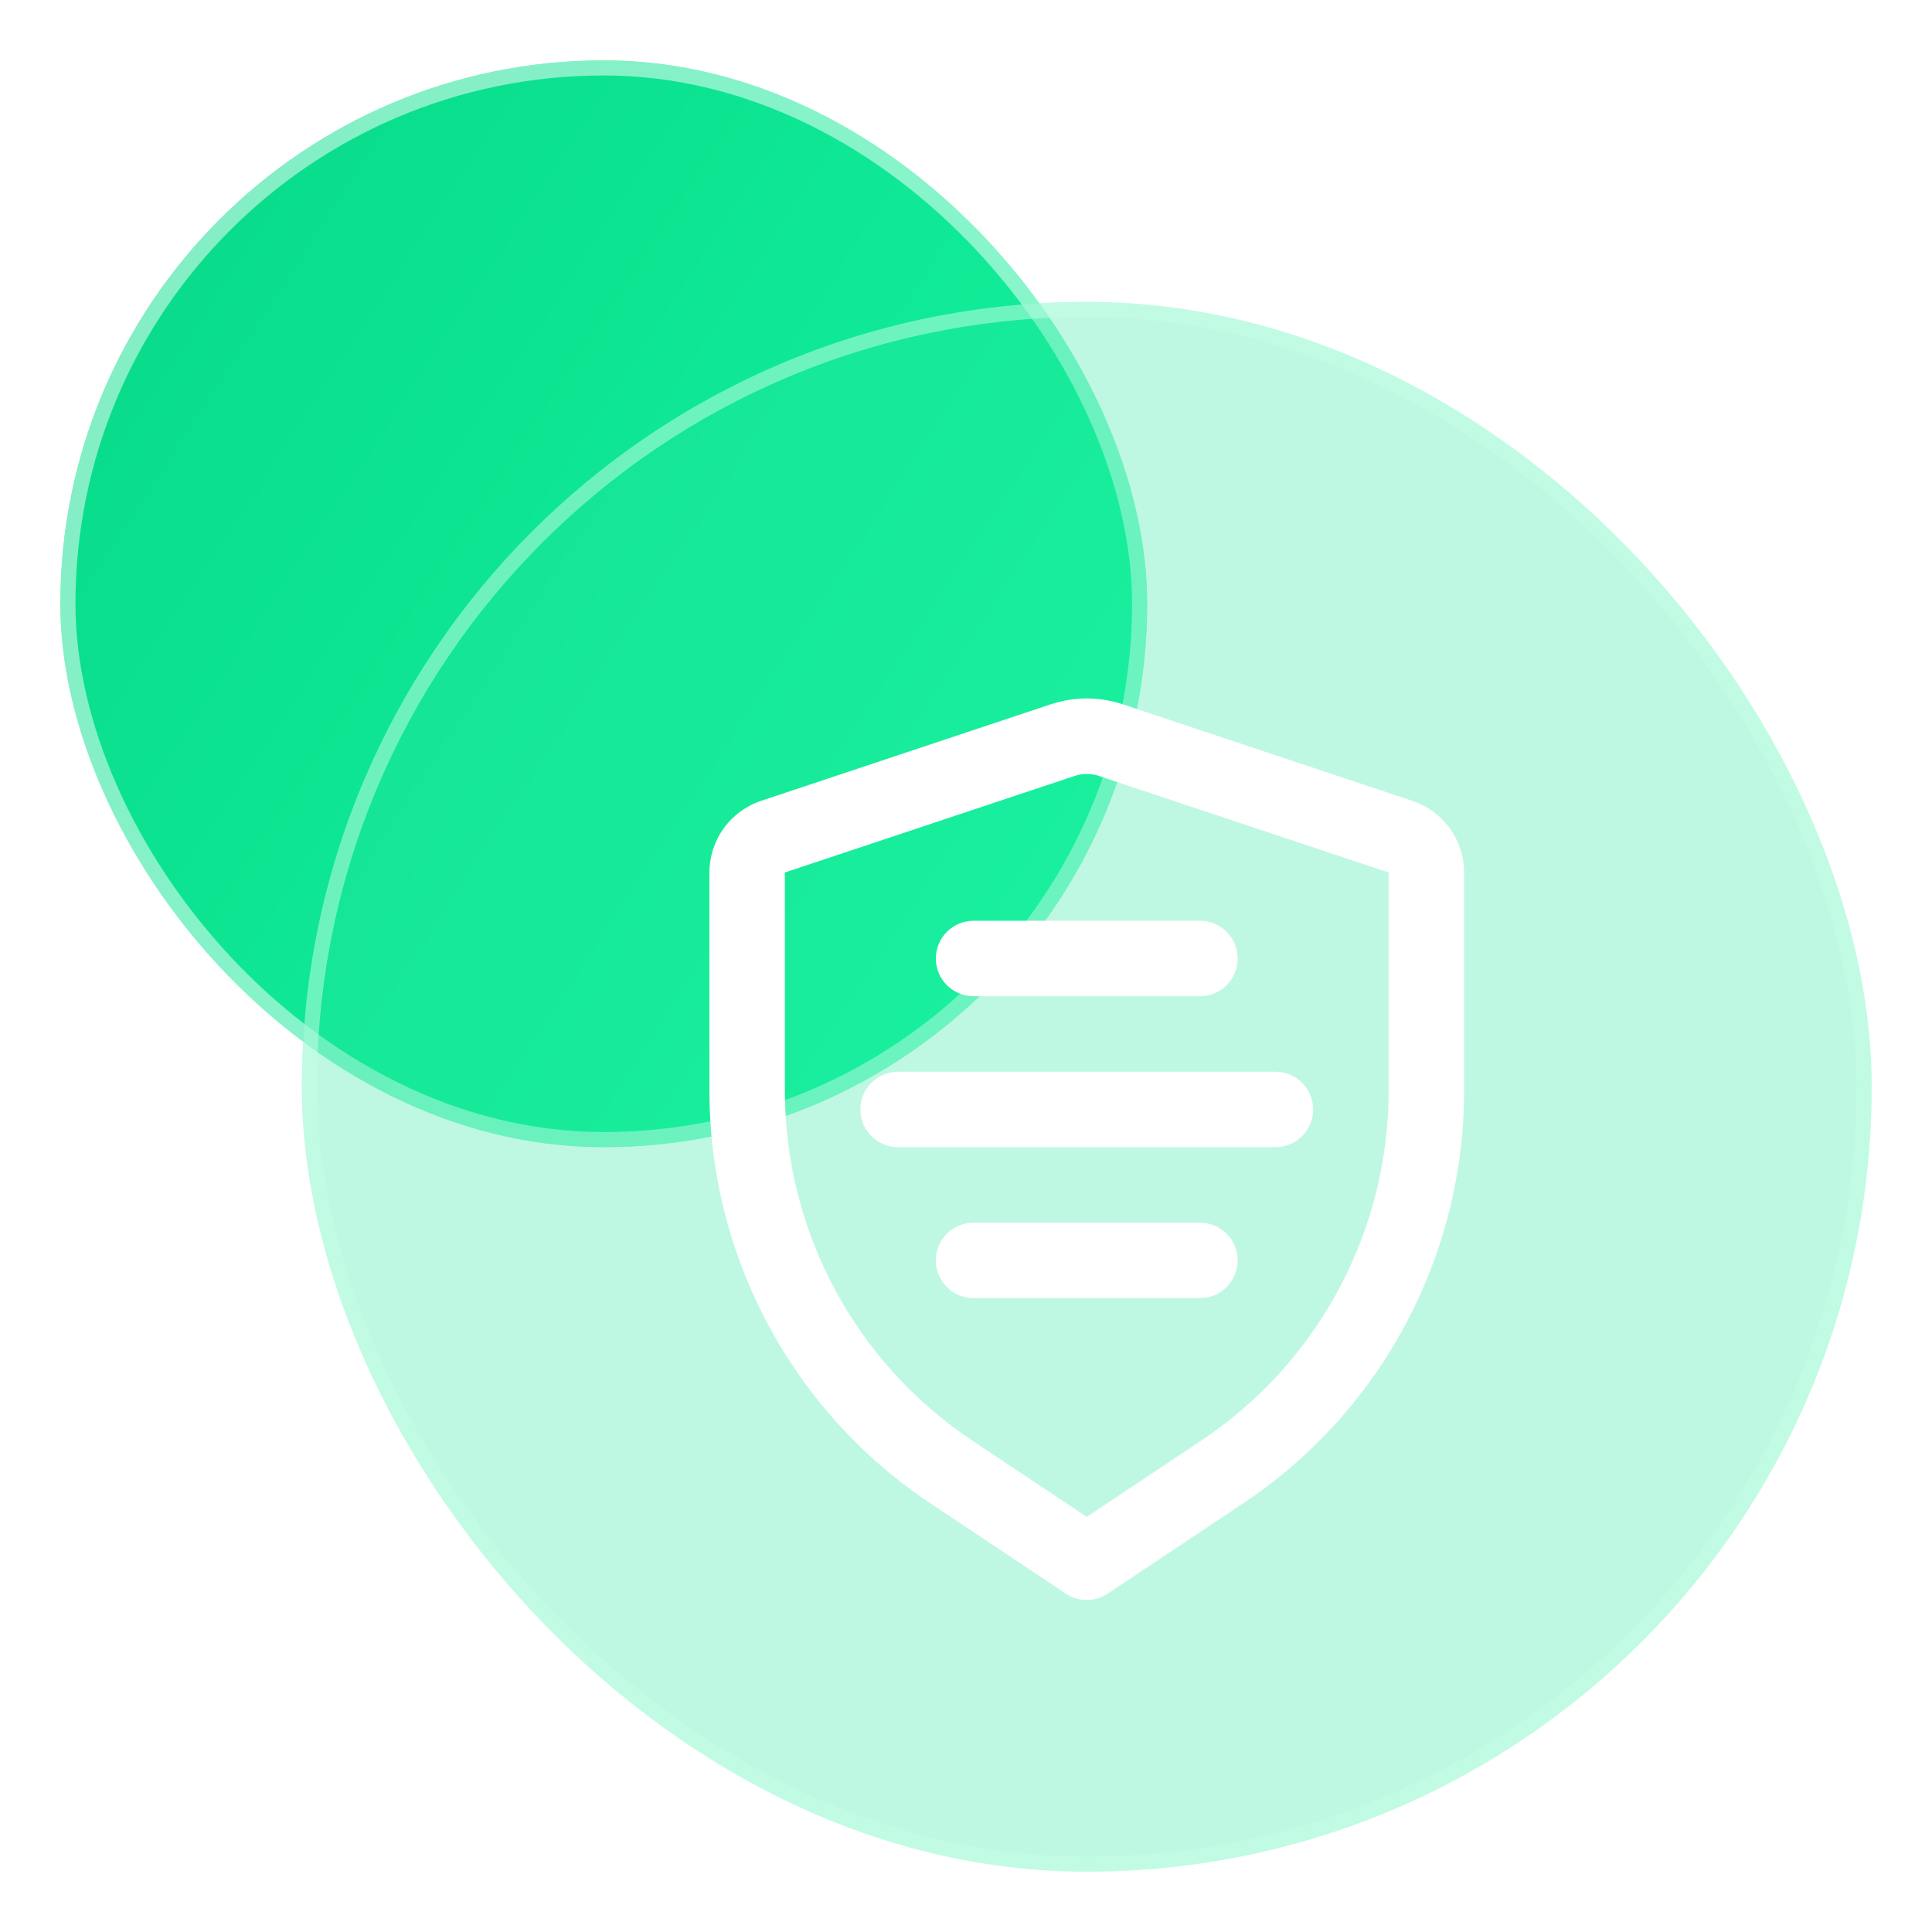 <svg width="64" height="64" viewBox="0 0 64 64" fill="none" xmlns="http://www.w3.org/2000/svg">
<rect x="2" y="2" width="36" height="36" rx="18" fill="url(#paint0_linear_1647_2503)"/>
<rect x="2.25" y="2.25" width="35.5" height="35.5" rx="17.75" stroke="white" stroke-opacity="0.5" stroke-width="0.5"/>
<g filter="url(#filter0_b_1647_2503)">
<rect x="10" y="10" width="52" height="52" rx="26" fill="url(#paint1_linear_1647_2503)" fill-opacity="0.3"/>
<rect x="10.25" y="10.25" width="51.5" height="51.5" rx="25.75" stroke="#C7FFE7" stroke-opacity="0.5" stroke-width="0.5"/>
</g>
<g filter="url(#filter1_d_1647_2503)">
<path d="M34.814 21.329C35.584 21.073 36.417 21.073 37.187 21.329L46.79 24.53C47.288 24.696 47.721 25.015 48.028 25.441C48.335 25.866 48.501 26.378 48.5 26.903V34.127C48.5 39.62 45.754 44.752 41.183 47.799L36.694 50.792C36.489 50.929 36.247 51.002 36 51.002C35.754 51.002 35.512 50.929 35.307 50.792L30.818 47.799C28.567 46.299 26.721 44.266 25.445 41.88C24.168 39.495 23.5 36.832 23.5 34.127V26.902C23.501 26.377 23.666 25.866 23.973 25.44C24.28 25.015 24.713 24.696 25.21 24.53L34.814 21.329ZM36.395 23.702C36.139 23.616 35.862 23.616 35.605 23.702L26 26.902V34.127C26 38.784 28.328 43.134 32.204 45.719L36 48.248L39.797 45.719C41.646 44.486 43.173 42.83 44.251 40.886C45.329 38.943 45.927 36.77 45.994 34.549L46 34.127V26.902L36.395 23.702ZM39.75 38.502C40.082 38.502 40.4 38.633 40.634 38.868C40.869 39.102 41 39.42 41 39.752C41 40.083 40.869 40.401 40.634 40.636C40.4 40.87 40.082 41.002 39.75 41.002H32.25C31.919 41.002 31.601 40.87 31.367 40.636C31.132 40.401 31 40.083 31 39.752C31 39.42 31.132 39.102 31.367 38.868C31.601 38.633 31.919 38.502 32.25 38.502H39.75ZM42.25 33.502C42.582 33.502 42.9 33.633 43.134 33.868C43.369 34.102 43.5 34.42 43.5 34.752C43.5 35.083 43.369 35.401 43.134 35.636C42.9 35.87 42.582 36.002 42.25 36.002H29.75C29.419 36.002 29.101 35.87 28.867 35.636C28.632 35.401 28.5 35.083 28.5 34.752C28.5 34.42 28.632 34.102 28.867 33.868C29.101 33.633 29.419 33.502 29.75 33.502H42.25ZM39.75 28.502C40.082 28.502 40.4 28.633 40.634 28.868C40.869 29.102 41 29.42 41 29.752C41 30.083 40.869 30.401 40.634 30.636C40.4 30.87 40.082 31.002 39.75 31.002H32.25C32.086 31.002 31.924 30.969 31.772 30.907C31.62 30.844 31.483 30.752 31.367 30.636C31.25 30.52 31.158 30.382 31.096 30.23C31.033 30.078 31 29.916 31 29.752C31 29.588 31.033 29.425 31.096 29.273C31.158 29.122 31.25 28.984 31.367 28.868C31.483 28.752 31.62 28.66 31.772 28.597C31.924 28.534 32.086 28.502 32.25 28.502H39.75Z" fill="white"/>
</g>
<defs>
<filter id="filter0_b_1647_2503" x="-10" y="-10" width="92" height="92" filterUnits="userSpaceOnUse" color-interpolation-filters="sRGB">
<feFlood flood-opacity="0" result="BackgroundImageFix"/>
<feGaussianBlur in="BackgroundImage" stdDeviation="10"/>
<feComposite in2="SourceAlpha" operator="in" result="effect1_backgroundBlur_1647_2503"/>
<feBlend mode="normal" in="SourceGraphic" in2="effect1_backgroundBlur_1647_2503" result="shape"/>
</filter>
<filter id="filter1_d_1647_2503" x="13.501" y="13.137" width="45" height="49.863" filterUnits="userSpaceOnUse" color-interpolation-filters="sRGB">
<feFlood flood-opacity="0" result="BackgroundImageFix"/>
<feColorMatrix in="SourceAlpha" type="matrix" values="0 0 0 0 0 0 0 0 0 0 0 0 0 0 0 0 0 0 127 0" result="hardAlpha"/>
<feOffset dy="2"/>
<feGaussianBlur stdDeviation="5"/>
<feComposite in2="hardAlpha" operator="out"/>
<feColorMatrix type="matrix" values="0 0 0 0 0.051 0 0 0 0 0.886 0 0 0 0 0.565 0 0 0 0.1 0"/>
<feBlend mode="normal" in2="BackgroundImageFix" result="effect1_dropShadow_1647_2503"/>
<feBlend mode="normal" in="SourceGraphic" in2="effect1_dropShadow_1647_2503" result="shape"/>
</filter>
<linearGradient id="paint0_linear_1647_2503" x1="3.019" y1="2.9" x2="40.505" y2="27.419" gradientUnits="userSpaceOnUse">
<stop stop-color="#07D988"/>
<stop offset="1" stop-color="#15F59F"/>
</linearGradient>
<linearGradient id="paint1_linear_1647_2503" x1="37.155" y1="10" x2="37.155" y2="59.926" gradientUnits="userSpaceOnUse">
<stop offset="0.223" stop-color="#27E69D"/>
</linearGradient>
</defs>
</svg>
